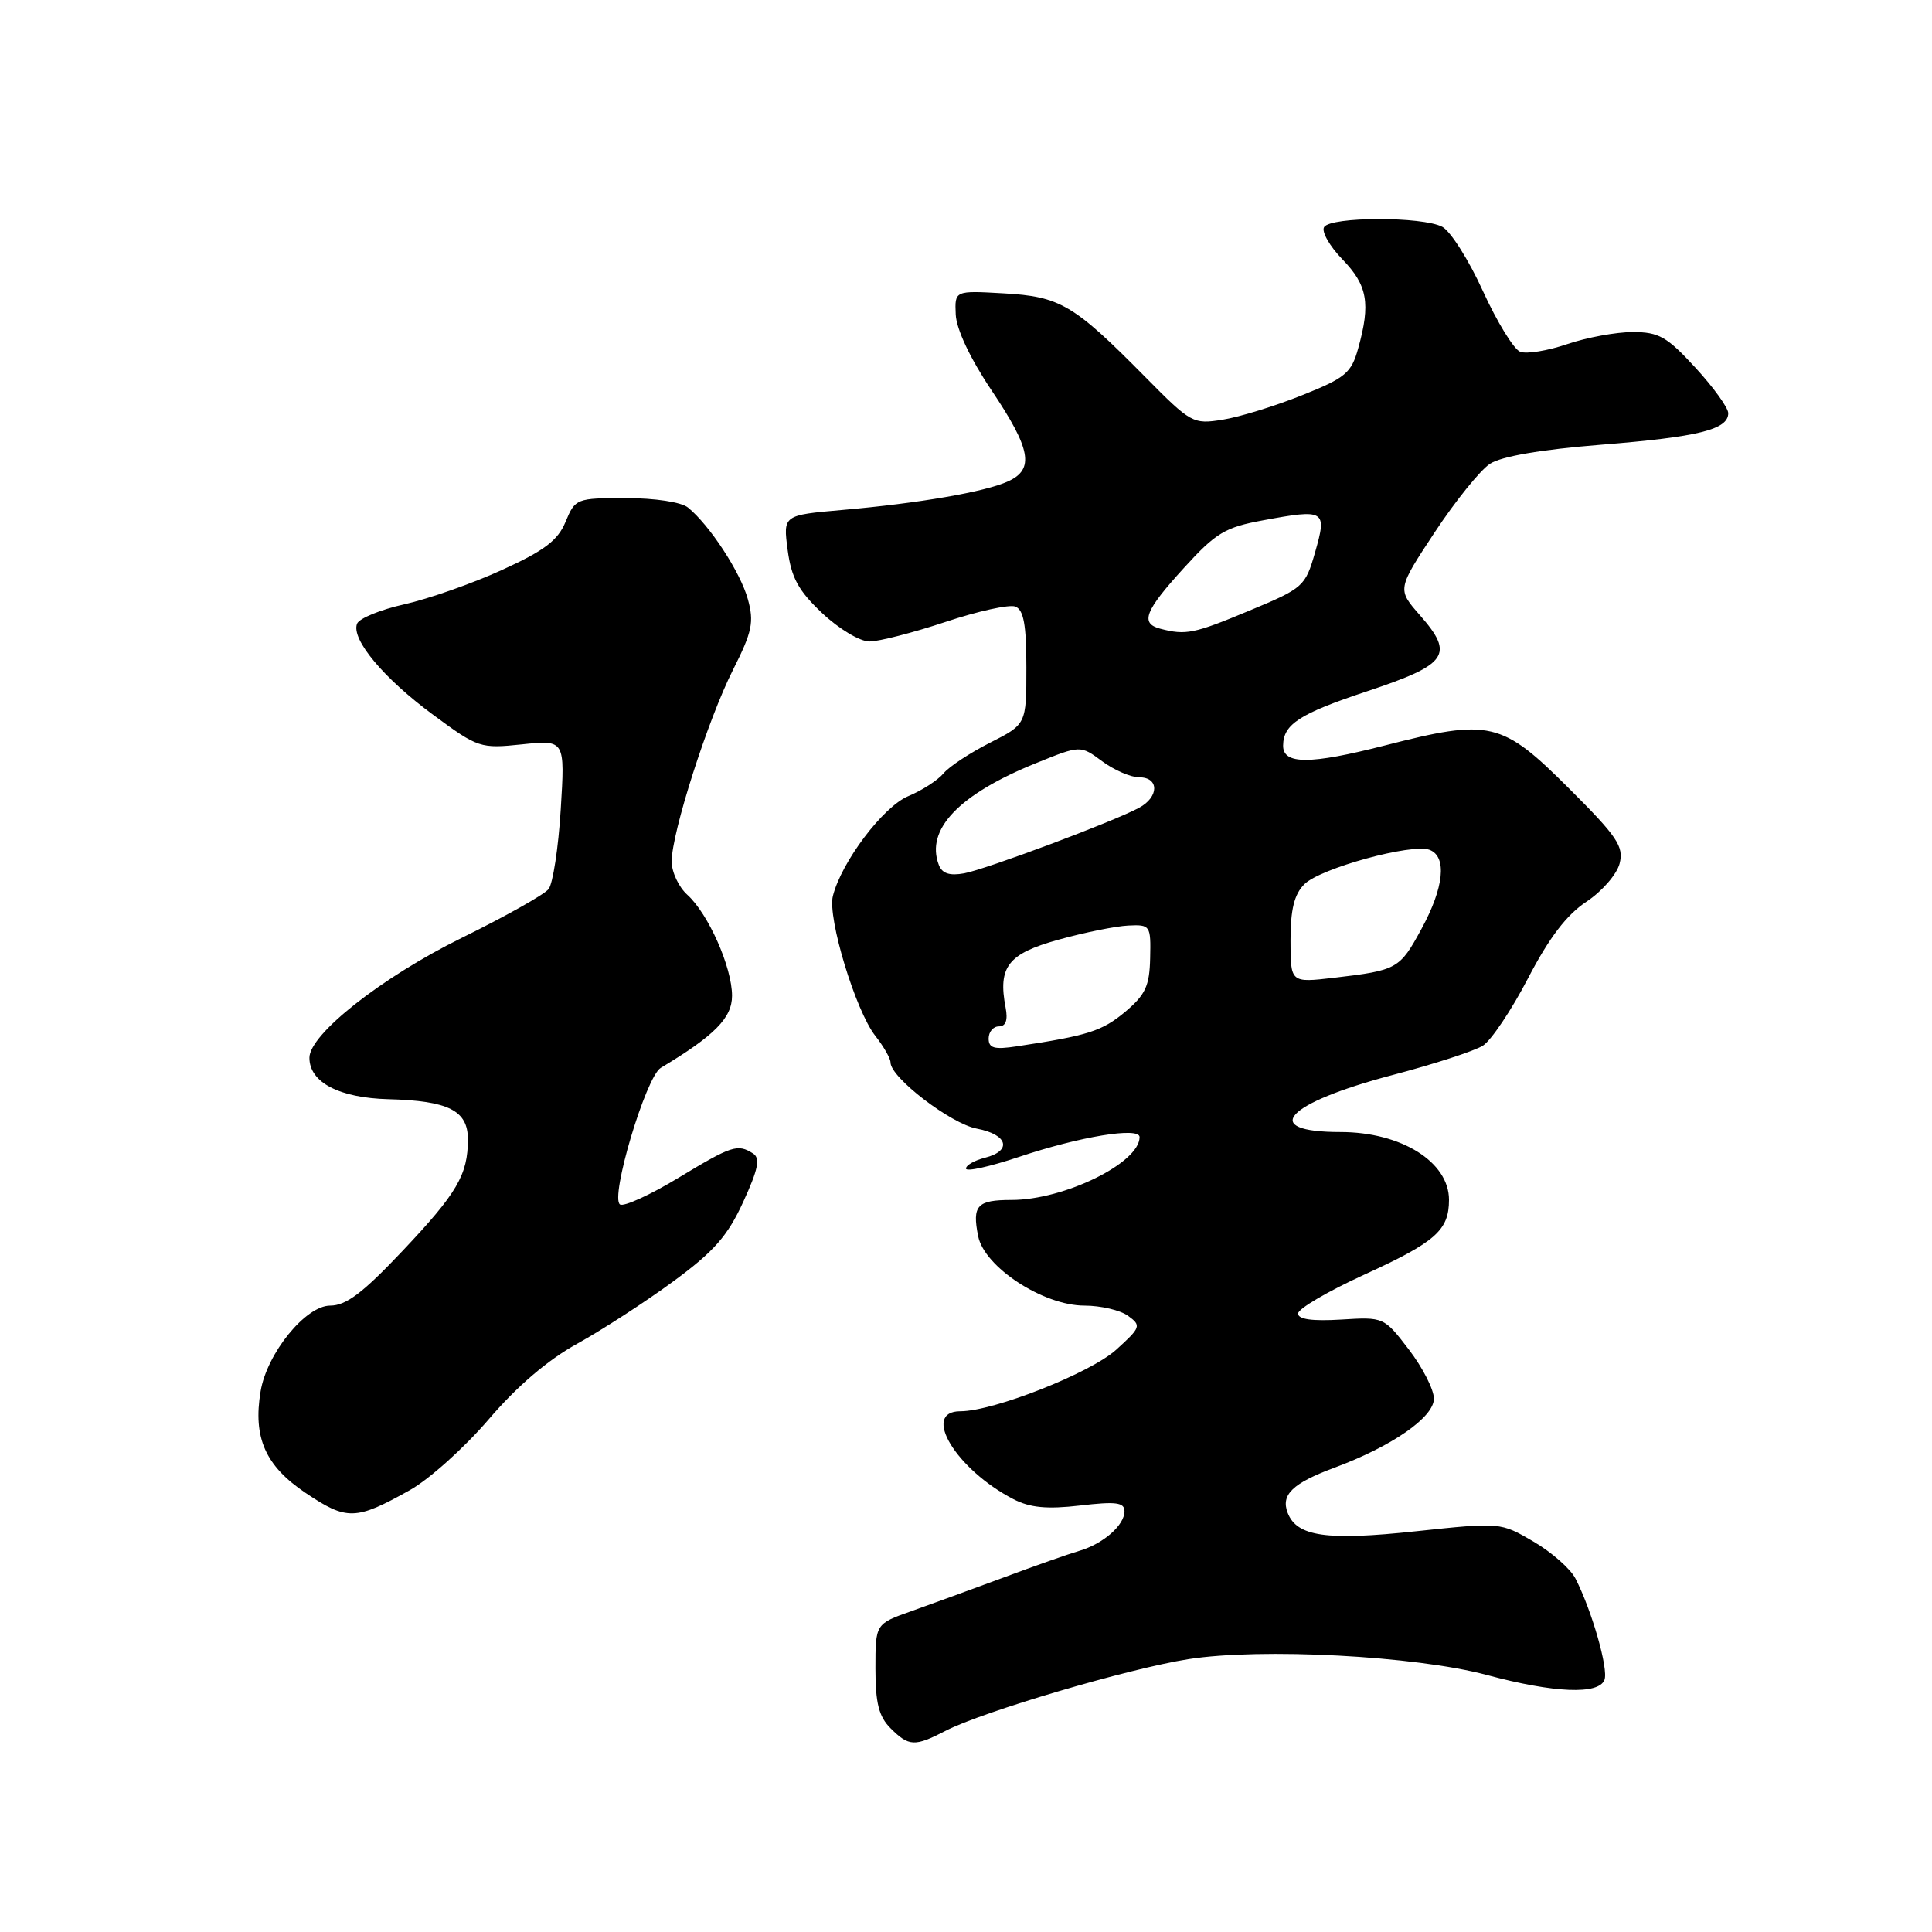 <?xml version="1.0" encoding="UTF-8" standalone="no"?>
<!DOCTYPE svg PUBLIC "-//W3C//DTD SVG 1.1//EN" "http://www.w3.org/Graphics/SVG/1.1/DTD/svg11.dtd" >
<svg xmlns="http://www.w3.org/2000/svg" xmlns:xlink="http://www.w3.org/1999/xlink" version="1.1" viewBox="0 0 256 256">
 <g >
 <path fill="currentColor"
d=" M 125.30 229.34 C 130.20 226.80 149.55 221.09 157.45 219.85 C 167.12 218.33 187.54 219.41 197.00 221.94 C 205.94 224.34 211.84 224.58 212.60 222.59 C 213.15 221.17 210.94 213.43 208.76 209.17 C 208.11 207.88 205.60 205.68 203.20 204.27 C 198.82 201.71 198.82 201.71 187.61 202.90 C 175.76 204.17 171.83 203.60 170.62 200.45 C 169.70 198.06 171.28 196.54 176.76 194.50 C 184.43 191.66 190.00 187.80 190.00 185.33 C 190.00 184.13 188.51 181.21 186.69 178.83 C 183.38 174.51 183.36 174.50 177.69 174.85 C 173.88 175.08 172.00 174.82 172.00 174.05 C 172.00 173.42 175.94 171.11 180.75 168.91 C 190.23 164.58 192.00 163.02 192.00 158.98 C 192.00 153.96 185.67 150.00 177.62 150.00 C 166.81 150.00 170.30 146.19 184.54 142.44 C 190.02 141.00 195.40 139.25 196.50 138.55 C 197.60 137.84 200.29 133.83 202.48 129.61 C 205.27 124.25 207.59 121.21 210.21 119.48 C 212.29 118.10 214.25 115.84 214.61 114.41 C 215.18 112.16 214.29 110.85 207.93 104.50 C 198.97 95.55 197.46 95.20 183.45 98.79 C 173.57 101.32 169.98 101.32 170.02 98.78 C 170.05 95.96 172.20 94.57 181.14 91.60 C 191.86 88.04 192.75 86.76 188.14 81.51 C 185.13 78.08 185.13 78.08 190.10 70.54 C 192.84 66.39 196.13 62.31 197.42 61.46 C 198.93 60.47 204.17 59.57 212.13 58.93 C 225.05 57.90 229.00 56.92 229.00 54.75 C 229.00 54.04 227.05 51.33 224.66 48.73 C 220.88 44.61 219.81 44.00 216.34 44.00 C 214.15 44.00 210.24 44.72 207.66 45.60 C 205.08 46.48 202.27 46.94 201.43 46.61 C 200.59 46.29 198.37 42.67 196.50 38.58 C 194.64 34.48 192.21 30.65 191.12 30.06 C 188.51 28.67 176.31 28.69 175.45 30.09 C 175.08 30.68 176.18 32.62 177.89 34.38 C 181.20 37.80 181.63 40.20 179.97 46.15 C 179.06 49.43 178.30 50.07 172.51 52.38 C 168.97 53.80 164.24 55.26 162.02 55.61 C 158.08 56.24 157.82 56.10 151.68 49.88 C 142.25 40.34 140.47 39.29 132.98 38.87 C 126.50 38.50 126.50 38.50 126.64 41.68 C 126.73 43.63 128.56 47.52 131.39 51.73 C 136.61 59.51 137.10 62.18 133.58 63.78 C 130.52 65.18 121.74 66.69 111.63 67.57 C 103.76 68.26 103.76 68.26 104.37 72.88 C 104.86 76.56 105.79 78.27 108.95 81.25 C 111.16 83.33 113.94 85.00 115.21 85.00 C 116.46 85.00 121.00 83.83 125.28 82.41 C 129.56 80.98 133.73 80.07 134.53 80.37 C 135.64 80.80 136.00 82.77 136.00 88.45 C 136.00 95.97 136.00 95.97 131.19 98.41 C 128.54 99.75 125.76 101.58 125.02 102.48 C 124.27 103.38 122.17 104.74 120.34 105.50 C 117.02 106.89 111.50 114.20 110.36 118.73 C 109.63 121.61 113.37 133.93 115.98 137.25 C 117.09 138.66 118.00 140.25 118.00 140.79 C 118.00 142.78 125.99 148.91 129.44 149.55 C 133.55 150.33 134.15 152.49 130.50 153.41 C 129.12 153.76 128.00 154.40 128.00 154.84 C 128.00 155.29 131.14 154.59 134.98 153.31 C 143.06 150.60 151.00 149.29 151.00 150.67 C 151.00 154.10 141.01 159.00 134.02 159.00 C 129.46 159.00 128.80 159.73 129.61 163.80 C 130.43 167.90 138.24 173.00 143.70 173.00 C 145.85 173.00 148.46 173.61 149.48 174.36 C 151.25 175.65 151.17 175.88 147.92 178.83 C 144.51 181.93 131.67 187.00 127.25 187.00 C 122.01 187.00 126.67 194.71 134.29 198.65 C 136.48 199.78 138.73 200.00 143.11 199.49 C 147.89 198.93 149.00 199.08 149.00 200.25 C 149.00 202.10 146.19 204.56 143.00 205.50 C 141.62 205.90 137.12 207.48 133.00 209.02 C 128.88 210.55 123.36 212.56 120.75 213.49 C 116.00 215.17 116.00 215.17 116.00 221.08 C 116.00 225.67 116.45 227.45 118.00 229.00 C 120.43 231.43 121.20 231.46 125.30 229.34 Z  M 54.31 197.45 C 56.87 196.02 61.55 191.81 64.73 188.10 C 68.50 183.69 72.58 180.20 76.50 178.04 C 79.80 176.21 85.52 172.51 89.20 169.80 C 94.60 165.84 96.41 163.78 98.48 159.26 C 100.48 154.90 100.76 153.47 99.78 152.84 C 97.73 151.54 96.97 151.79 89.86 156.09 C 86.14 158.34 82.67 159.92 82.16 159.60 C 80.79 158.75 85.58 142.69 87.55 141.50 C 94.69 137.22 97.00 134.88 97.00 131.94 C 97.00 128.17 93.86 121.09 91.08 118.57 C 89.93 117.54 89.00 115.55 89.00 114.15 C 89.00 110.34 93.80 95.33 97.14 88.73 C 99.67 83.71 99.94 82.43 99.09 79.38 C 98.11 75.82 94.02 69.57 91.16 67.25 C 90.27 66.53 86.79 66.00 82.93 66.00 C 76.38 66.00 76.22 66.06 74.94 69.14 C 73.92 71.61 72.14 72.96 66.52 75.52 C 62.61 77.31 56.79 79.35 53.60 80.07 C 50.41 80.78 47.58 81.94 47.31 82.65 C 46.51 84.71 50.83 89.88 57.40 94.72 C 63.35 99.11 63.64 99.21 69.18 98.63 C 74.87 98.04 74.87 98.04 74.30 107.27 C 73.99 112.35 73.26 117.09 72.69 117.81 C 72.12 118.54 66.91 121.46 61.11 124.31 C 50.57 129.51 41.00 137.04 41.00 140.16 C 41.00 143.42 44.94 145.48 51.49 145.65 C 59.44 145.86 62.00 147.15 62.00 150.97 C 62.00 155.66 60.58 158.09 53.34 165.75 C 48.08 171.32 45.86 173.00 43.75 173.00 C 40.50 173.00 35.36 179.33 34.53 184.37 C 33.51 190.50 35.17 194.24 40.48 197.81 C 45.96 201.50 47.13 201.47 54.31 197.45 Z  M 131.00 137.61 C 131.00 136.72 131.61 136.00 132.36 136.00 C 133.27 136.00 133.57 135.18 133.25 133.52 C 132.21 128.10 133.56 126.37 140.24 124.52 C 143.68 123.56 147.85 122.72 149.50 122.64 C 152.42 122.50 152.50 122.62 152.40 126.94 C 152.32 130.67 151.77 131.82 149.06 134.10 C 146.01 136.63 144.17 137.22 134.75 138.64 C 131.74 139.10 131.00 138.89 131.00 137.61 Z  M 171.00 124.62 C 171.00 120.50 171.49 118.51 172.84 117.16 C 174.95 115.05 187.10 111.72 189.43 112.61 C 191.76 113.51 191.34 117.61 188.35 123.09 C 185.46 128.40 185.17 128.57 176.75 129.56 C 171.00 130.23 171.00 130.23 171.00 124.62 Z  M 124.40 114.61 C 122.60 109.91 127.07 105.24 137.33 101.10 C 143.16 98.74 143.16 98.74 146.04 100.87 C 147.62 102.04 149.84 103.00 150.96 103.00 C 153.62 103.00 153.59 105.62 150.91 107.05 C 147.44 108.91 130.70 115.17 127.76 115.72 C 125.83 116.07 124.84 115.75 124.40 114.61 Z  M 153.75 83.31 C 151.04 82.60 151.69 80.94 156.88 75.25 C 161.11 70.60 162.32 69.87 167.39 68.94 C 175.58 67.42 175.86 67.59 174.26 73.17 C 172.96 77.71 172.72 77.93 165.53 80.92 C 158.20 83.98 157.13 84.19 153.75 83.31 Z "/>
</g>
</svg>